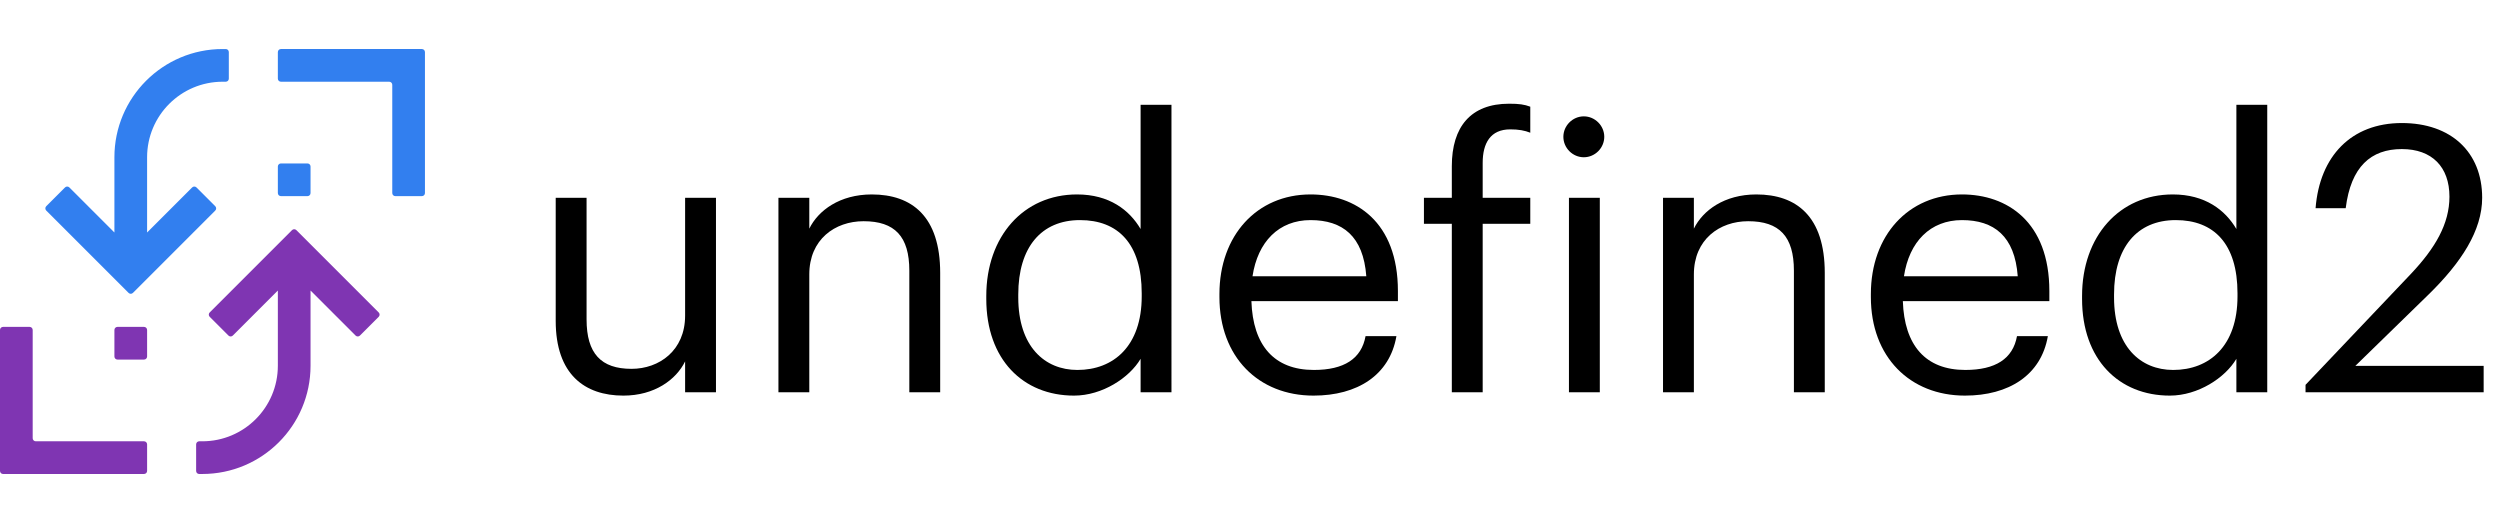 <?xml version="1.0" encoding="iso-8859-1"?>
<!-- Generator: Adobe Illustrator 27.5.0, SVG Export Plug-In . SVG Version: 6.00 Build 0)  -->
<svg version="1.1" id="Layer_1" xmlns="http://www.w3.org/2000/svg" xmlns:xlink="http://www.w3.org/1999/xlink" x="0px" y="0px"
	 viewBox="0 0 1223.664 256" style="enable-background:new 0 0 1223.664 256;" xml:space="preserve">
<g>
	<path d="M272,157.055V96.811h15.107v59.516c0,16.745,7.098,24.207,22.022,24.207c13.469,0,26.209-8.918,26.209-26.026V96.811
		h15.106V192h-15.106v-15.106c-4.368,8.918-14.924,16.744-30.213,16.744C286.197,193.638,272,183.264,272,157.055z"/>
	<path d="M381.017,96.811h15.106v15.106c4.368-8.918,14.925-16.745,30.577-16.745c19.657,0,33.489,10.739,33.489,38.404V192h-15.106
		v-59.517c0-16.744-7.098-24.206-22.387-24.206c-14.015,0-26.573,8.918-26.573,26.026V192h-15.106V96.811z"/>
	<path d="M482.753,146.316v-1.456c0-29.121,18.201-49.688,44.41-49.688c15.834,0,25.663,7.645,31.123,16.927v-60.79h15.107V192
		h-15.107v-16.381c-5.46,9.282-18.747,18.019-32.579,18.019C500.772,193.638,482.753,175.983,482.753,146.316z M558.832,145.042
		v-1.456c0-24.389-11.648-35.855-30.213-35.855c-18.929,0-30.213,13.287-30.213,36.401v1.456c0,24.025,12.923,35.492,28.939,35.492
		C545,181.08,558.832,169.432,558.832,145.042z"/>
	<path d="M596.868,145.406v-1.456c0-28.757,18.383-48.778,44.592-48.778c22.022,0,42.771,13.287,42.771,47.322v4.914H612.52
		c0.729,21.659,11.103,33.672,30.577,33.672c14.743,0,23.297-5.461,25.299-16.563h15.106c-3.275,19.111-19.11,29.121-40.587,29.121
		C615.978,193.638,596.868,174.709,596.868,145.406z M668.76,135.214c-1.456-19.657-11.648-27.483-27.301-27.483
		c-15.471,0-25.846,10.557-28.394,27.483H668.76z"/>
	<path d="M710.616,109.551h-13.65v-12.74h13.65V81.34c0-19.293,9.282-30.577,28.029-30.577c4.914,0,7.462,0.364,10.374,1.456v12.74
		c-2.729-1.092-5.642-1.638-9.828-1.638c-9.646,0-13.469,6.734-13.469,16.381v17.108h23.297v12.74h-23.297V192h-15.106V109.551z"/>
	<path d="M765.215,66.961c0-5.46,4.55-10.01,10.01-10.01c5.461,0,10.011,4.55,10.011,10.01c0,5.461-4.55,10.011-10.011,10.011
		C769.765,76.972,765.215,72.422,765.215,66.961z M767.945,96.811h15.106V192h-15.106V96.811z"/>
	<path d="M813.989,96.811h15.107v15.106c4.368-8.918,14.924-16.745,30.577-16.745c19.656,0,33.489,10.739,33.489,38.404V192h-15.107
		v-59.517c0-16.744-7.098-24.206-22.387-24.206c-14.014,0-26.572,8.918-26.572,26.026V192h-15.107V96.811z"/>
	<path d="M915.725,145.406v-1.456c0-28.757,18.383-48.778,44.592-48.778c22.022,0,42.771,13.287,42.771,47.322v4.914h-71.711
		c0.729,21.659,11.103,33.672,30.577,33.672c14.743,0,23.297-5.461,25.299-16.563h15.106c-3.275,19.111-19.11,29.121-40.587,29.121
		C934.835,193.638,915.725,174.709,915.725,145.406z M987.618,135.214c-1.456-19.657-11.648-27.483-27.301-27.483
		c-15.471,0-25.846,10.557-28.394,27.483H987.618z"/>
	<path d="M1019.1,146.316v-1.456c0-29.121,18.2-49.688,44.409-49.688c15.835,0,25.663,7.645,31.124,16.927v-60.79h15.106V192
		h-15.106v-16.381c-5.461,9.282-18.747,18.019-32.58,18.019C1037.119,193.638,1019.1,175.983,1019.1,146.316z M1095.179,145.042
		v-1.456c0-24.389-11.648-35.855-30.214-35.855c-18.929,0-30.213,13.287-30.213,36.401v1.456c0,24.025,12.923,35.492,28.939,35.492
		C1081.346,181.08,1095.179,169.432,1095.179,145.042z"/>
	<path d="M1128.482,188.359l51.69-54.42c11.83-12.559,18.746-24.389,18.746-37.675c0-14.561-8.554-23.297-23.297-23.297
		c-15.106,0-24.935,8.554-27.482,28.938h-14.743c2.002-25.48,17.473-41.68,42.226-41.68c24.025,0,39.313,14.197,39.313,36.584
		c0,16.017-10.192,31.669-26.209,47.321l-35.855,34.945h62.793V192h-87.182V188.359z"/>
</g>
<g>
	<g>
		<g>
			<g>
				<path style="fill:#327FEF;" d="M192,41.5v53c0,0.828,0.672,1.5,1.5,1.5h13c0.828,0,1.5-0.672,1.5-1.5V40V25.5
					c0-0.828-0.672-1.5-1.5-1.5H192h-54.5c-0.828,0-1.5,0.672-1.5,1.5v13c0,0.828,0.672,1.5,1.5,1.5h53
					C191.328,40,192,40.672,192,41.5z"/>
				<path style="fill:#327FEF;" d="M137.5,96h13c0.828,0,1.5-0.672,1.5-1.5v-13c0-0.828-0.672-1.5-1.5-1.5h-13
					c-0.828,0-1.5,0.672-1.5,1.5v13C136,95.328,136.672,96,137.5,96z"/>
				<path style="fill:#327FEF;" d="M78.829,106.97L72,113.799l0-9.657l0-27.154C72,56.56,88.56,40,108.988,40h1.512
					c0.828,0,1.5-0.672,1.5-1.5V25.488c0-0.822-0.666-1.488-1.488-1.488h-1.524C79.723,24,56,47.723,56,76.988v27.154v9.657
					l-6.828-6.828L33.948,91.747c-0.586-0.586-1.536-0.586-2.121,0l-9.192,9.192c-0.586,0.586-0.586,1.536,0,2.121l40.305,40.305
					c0.586,0.586,1.536,0.586,2.121,0l40.305-40.305c0.586-0.586,0.586-1.536,0-2.121l-9.192-9.192
					c-0.586-0.586-1.536-0.586-2.121,0L78.829,106.97z"/>
			</g>
			<g>
				<path style="fill:#7F35B2;" d="M16,214.5v-53c0-0.828-0.672-1.5-1.5-1.5h-13c-0.828,0-1.5,0.672-1.5,1.5V216v14.5
					c0,0.828,0.672,1.5,1.5,1.5H16h54.5c0.828,0,1.5-0.672,1.5-1.5v-13c0-0.828-0.672-1.5-1.5-1.5h-53
					C16.672,216,16,215.328,16,214.5z"/>
				<path style="fill:#7F35B2;" d="M70.5,160h-13c-0.828,0-1.5,0.672-1.5,1.5v13c0,0.828,0.672,1.5,1.5,1.5h13
					c0.828,0,1.5-0.672,1.5-1.5v-13C72,160.672,71.328,160,70.5,160z"/>
				<path style="fill:#7F35B2;" d="M129.171,149.03l6.828-6.828l0,9.657l0,27.154C136,199.44,119.44,216,99.012,216H97.5
					c-0.828,0-1.5,0.672-1.5,1.5v13.012c0,0.822,0.666,1.488,1.488,1.488h1.524C128.277,232,152,208.277,152,179.012v-27.154v-9.657
					l6.828,6.828l15.224,15.224c0.586,0.586,1.536,0.586,2.121,0l9.192-9.192c0.586-0.586,0.586-1.536,0-2.121l-40.305-40.305
					c-0.586-0.586-1.536-0.586-2.121,0l-40.305,40.305c-0.586,0.586-0.586,1.536,0,2.121l9.192,9.192
					c0.586,0.586,1.536,0.586,2.121,0L129.171,149.03z"/>
			</g>
		</g>
	</g>
</g>
</svg>
